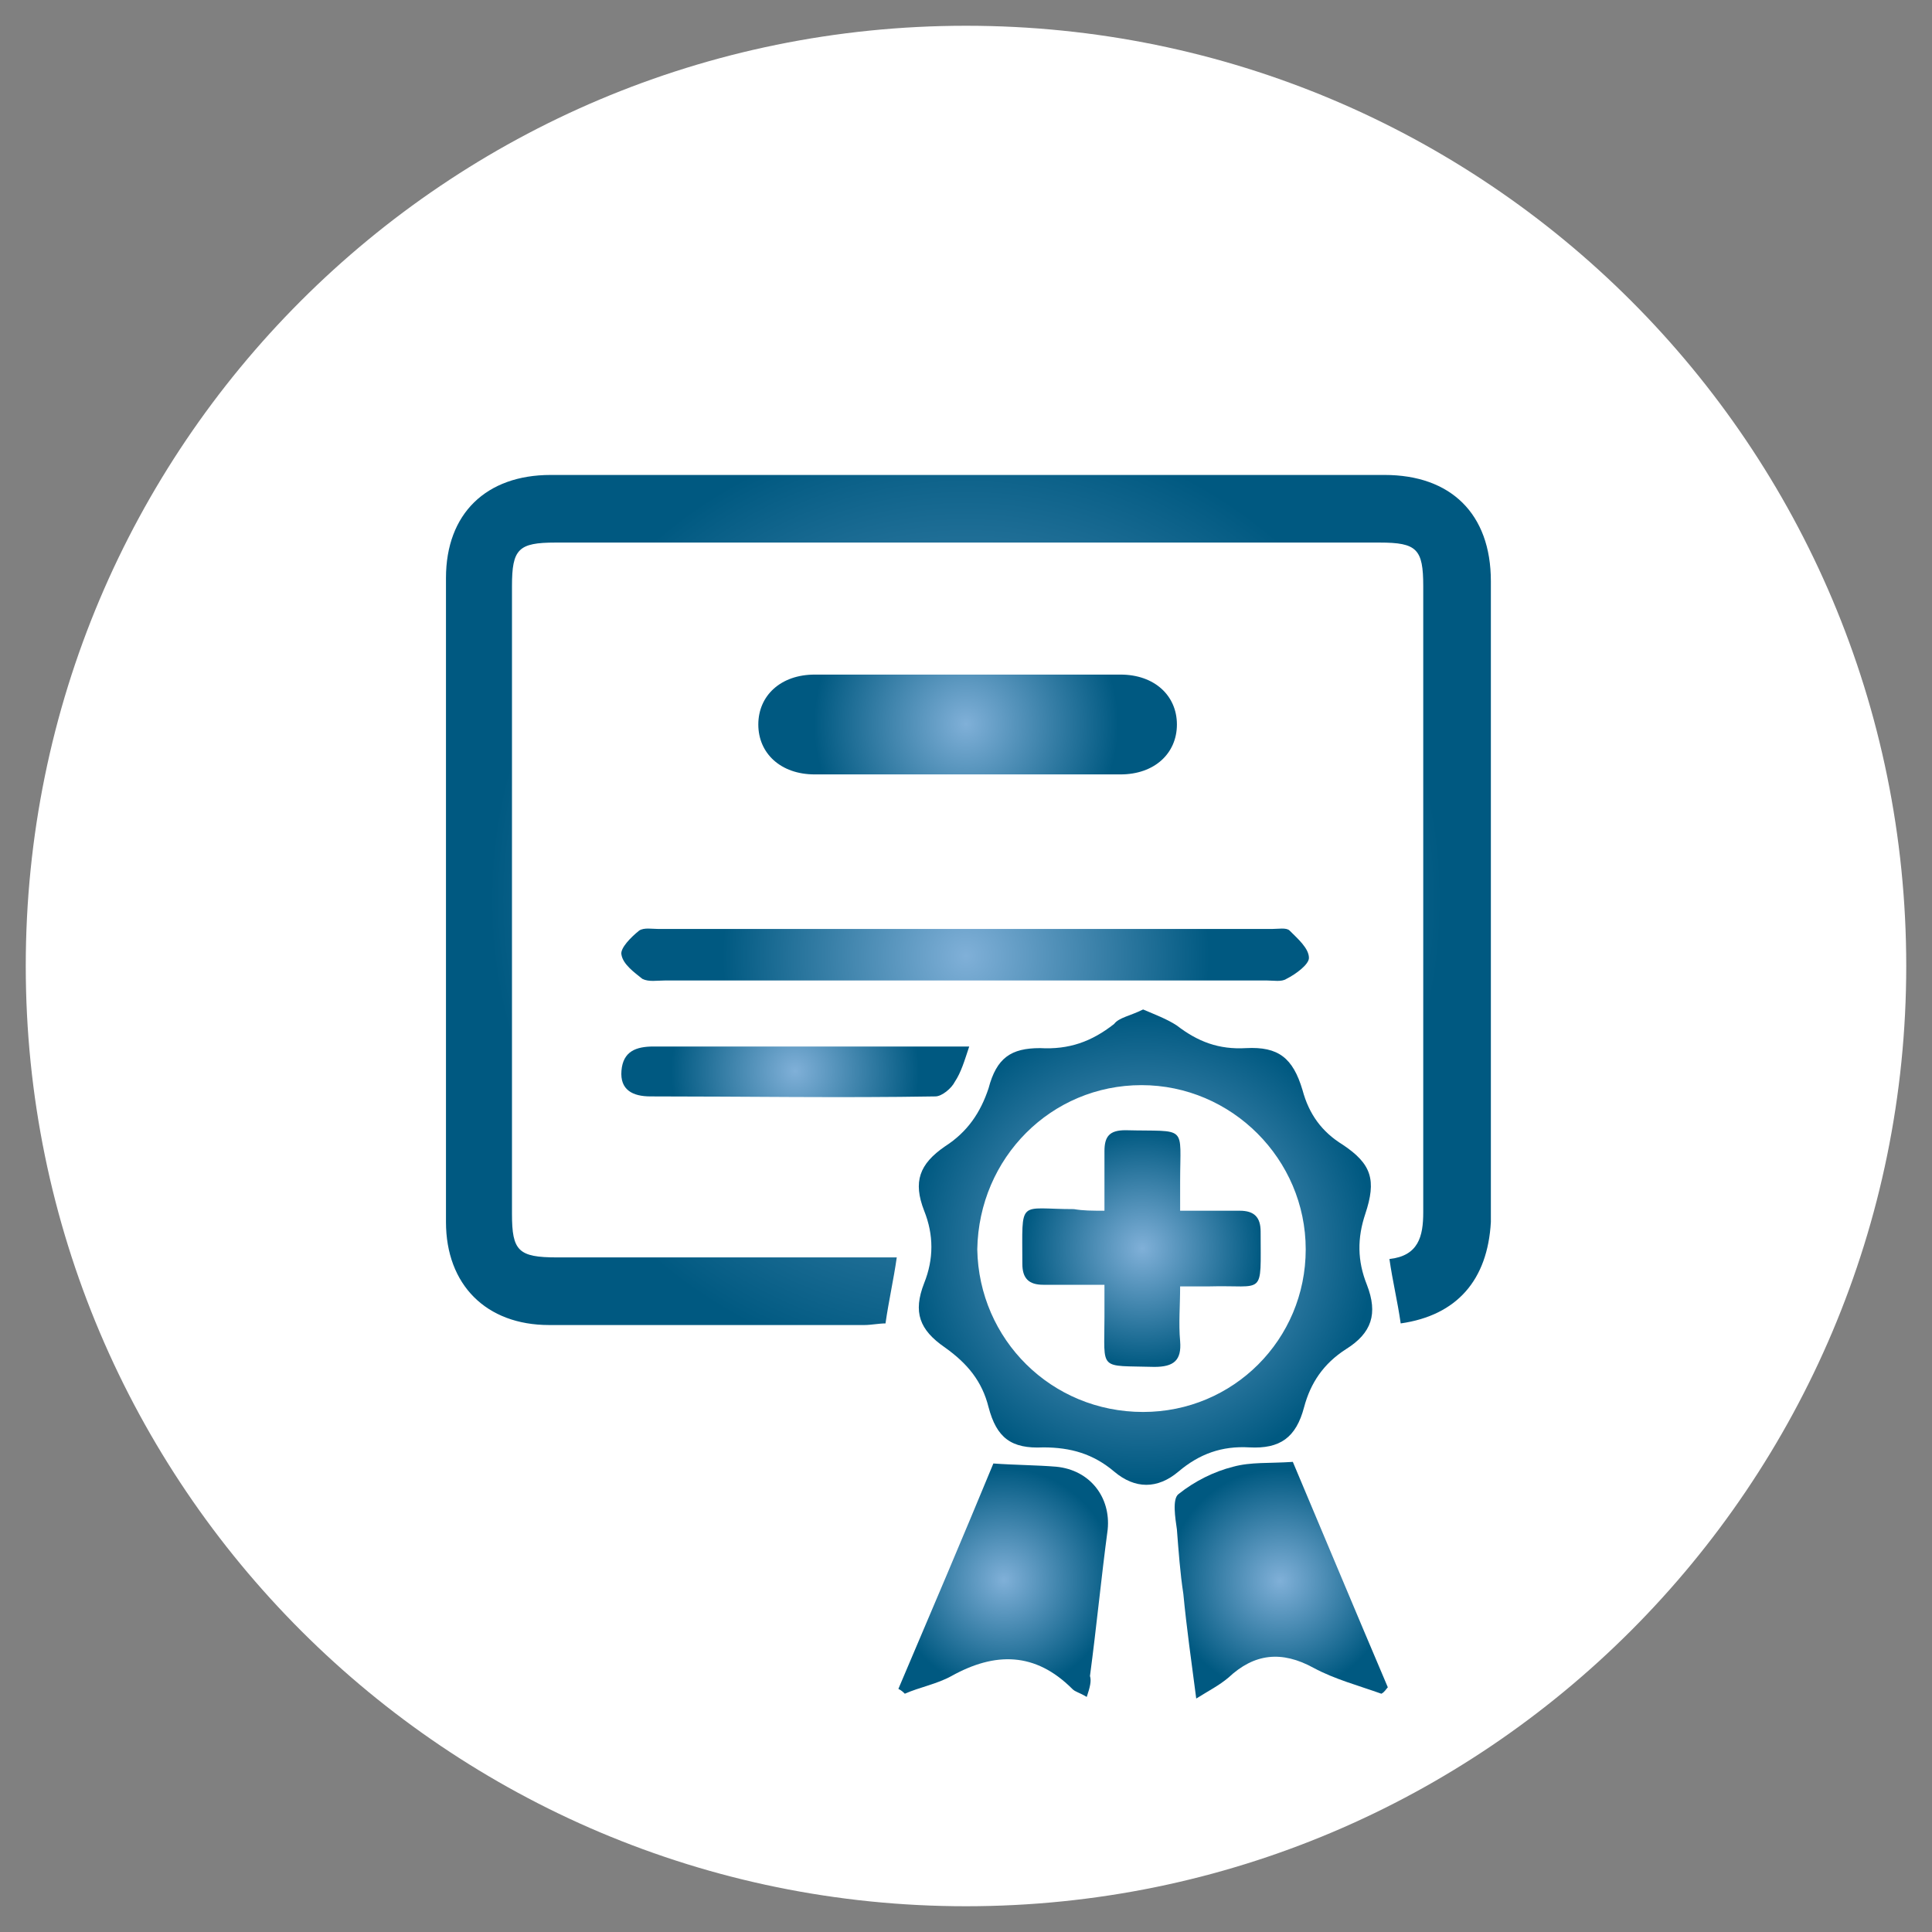 <?xml version="1.0" encoding="utf-8"?>
<!-- Generator: Adobe Illustrator 28.0.0, SVG Export Plug-In . SVG Version: 6.00 Build 0)  -->
<svg version="1.1" id="Capa_1" xmlns="http://www.w3.org/2000/svg" xmlns:xlink="http://www.w3.org/1999/xlink" x="0px" y="0px"
	 viewBox="0 0 120 120" style="enable-background:new 0 0 120 120;" xml:space="preserve">
<rect x="0" y="0" width="120" height="120" fill="#808080" stroke="none"/>
<style type="text/css">
	.st0{fill:#FFFFFF;}
	.st1{fill:url(#SVGID_1_);}
	.st2{fill:url(#SVGID_00000084518338599045909840000016047332853804878724_);}
	.st3{fill:url(#SVGID_00000121960526002677702730000014381373487978818704_);}
	.st4{fill:url(#SVGID_00000173839255702818808300000013980602843876811405_);}
	.st5{fill:url(#SVGID_00000168805221601650335370000003568670717553814940_);}
	.st6{fill:url(#SVGID_00000130632180679648294090000003251633088458214551_);}
	.st7{fill:url(#SVGID_00000170965116461489614320000008321996355459201449_);}
	.st8{fill:url(#SVGID_00000118382964620917869780000006320761995284974757_);}
</style>
<g>
	<g>
		<g>
			<path class="st0" d="M60,1.6C27.7,1.6,1.6,27.7,1.6,60c0,32.3,26.2,58.4,58.4,58.4c32.3,0,58.4-26.2,58.4-58.4
				C118.4,27.7,92.3,1.6,60,1.6z"/>
		</g>
	</g>
	<g>
		<radialGradient id="SVGID_1_" cx="60" cy="55.879" r="29.581" gradientUnits="userSpaceOnUse">
			<stop  offset="0" style="stop-color:#80B0D8"/>
			<stop  offset="1" style="stop-color:#005981"/>
		</radialGradient>
		<path class="st1" d="M87,82.2c-0.2-1.4-0.5-2.6-0.7-4c1.8-0.2,2.1-1.4,2.1-2.9c0-13,0-25.9,0-38.9c0-2.3-0.4-2.7-2.7-2.7
			c-17.1,0-34.1,0-51.2,0c-2.3,0-2.7,0.4-2.7,2.7c0,13,0,26,0,39c0,2.3,0.4,2.7,2.8,2.7c6.5,0,13,0,19.4,0c0.6,0,1.1,0,1.7,0
			c-0.2,1.4-0.5,2.7-0.7,4.1c-0.4,0-0.9,0.1-1.3,0.1c-6.5,0-13.1,0-19.6,0c-3.9,0-6.4-2.5-6.4-6.4c0-13.3,0-26.6,0-40
			c0-4,2.5-6.4,6.5-6.4c17.3,0,34.5,0,51.8,0c4.1,0,6.6,2.4,6.6,6.6c0,13.3,0,26.5,0,39.8C92.4,79.5,90.5,81.7,87,82.2z"/>
		
			<radialGradient id="SVGID_00000050659938157015435750000017302627750141494662_" cx="70.945" cy="77.471" r="14.428" gradientUnits="userSpaceOnUse">
			<stop  offset="0" style="stop-color:#80B0D8"/>
			<stop  offset="1" style="stop-color:#005981"/>
		</radialGradient>
		<path style="fill:url(#SVGID_00000050659938157015435750000017302627750141494662_);" d="M71,62.7c0.7,0.3,1.5,0.6,2.1,1
			c1.3,1,2.6,1.5,4.3,1.4c2-0.1,2.9,0.6,3.5,2.6c0.4,1.5,1.2,2.6,2.5,3.4c1.8,1.2,2.1,2.2,1.4,4.3c-0.5,1.5-0.5,2.9,0.1,4.4
			c0.7,1.8,0.3,3-1.3,4c-1.4,0.9-2.2,2.1-2.6,3.6c-0.5,1.9-1.5,2.6-3.4,2.5c-1.7-0.1-3.1,0.4-4.4,1.5c-1.3,1.1-2.7,1.1-4,0
			c-1.3-1.1-2.7-1.5-4.4-1.5c-2,0.1-2.9-0.6-3.4-2.5c-0.4-1.6-1.3-2.7-2.7-3.7c-1.6-1.1-2-2.2-1.3-4c0.6-1.5,0.6-3,0-4.5
			c-0.7-1.8-0.3-2.9,1.3-4c1.4-0.9,2.2-2.1,2.7-3.6c0.5-1.9,1.4-2.5,3.2-2.5c1.8,0.1,3.2-0.4,4.6-1.5C69.5,63.2,70.2,63.1,71,62.7z
			 M71,87.7c5.6,0,10.1-4.5,10.1-10.1c0-5.6-4.6-10.2-10.2-10.2c-5.6,0-10.1,4.5-10.2,10.2C60.8,83.2,65.3,87.7,71,87.7z"/>
		
			<radialGradient id="SVGID_00000168802302485008265960000017030383285585228956_" cx="60.005" cy="44.971" r="9.451" gradientUnits="userSpaceOnUse">
			<stop  offset="0" style="stop-color:#80B0D8"/>
			<stop  offset="1" style="stop-color:#005981"/>
		</radialGradient>
		<path style="fill:url(#SVGID_00000168802302485008265960000017030383285585228956_);" d="M59.9,48.1c-3.1,0-6.2,0-9.3,0
			c-2.1,0-3.5-1.3-3.5-3.1c0-1.8,1.4-3.1,3.5-3.1c6.3,0,12.6,0,19,0c2.1,0,3.5,1.3,3.5,3.1c0,1.8-1.4,3.1-3.5,3.1
			C66.3,48.1,63.1,48.1,59.9,48.1z"/>
		
			<radialGradient id="SVGID_00000051346090108341971560000006162030400374705320_" cx="59.997" cy="59.379" r="15.118" gradientUnits="userSpaceOnUse">
			<stop  offset="0" style="stop-color:#80B0D8"/>
			<stop  offset="1" style="stop-color:#005981"/>
		</radialGradient>
		<path style="fill:url(#SVGID_00000051346090108341971560000006162030400374705320_);" d="M59.9,60.9c-6.2,0-12.4,0-18.6,0
			c-0.5,0-1,0.1-1.4-0.1c-0.5-0.4-1.2-0.9-1.3-1.5c-0.1-0.4,0.6-1.1,1.1-1.5c0.3-0.2,0.8-0.1,1.2-0.1c12.7,0,25.4,0,38.1,0
			c0.4,0,0.9-0.1,1.1,0.1c0.5,0.5,1.2,1.1,1.2,1.7c0,0.4-0.8,1-1.4,1.3c-0.3,0.2-0.8,0.1-1.2,0.1C72.5,60.9,66.2,60.9,59.9,60.9z"/>
		
			<radialGradient id="SVGID_00000116225981200960848350000014809881541918862226_" cx="79.508" cy="98.189" r="6.963" gradientUnits="userSpaceOnUse">
			<stop  offset="0" style="stop-color:#80B0D8"/>
			<stop  offset="1" style="stop-color:#005981"/>
		</radialGradient>
		<path style="fill:url(#SVGID_00000116225981200960848350000014809881541918862226_);" d="M74.3,105.5c-0.3-2.3-0.6-4.4-0.8-6.5
			c-0.2-1.3-0.3-2.7-0.4-4c-0.1-0.7-0.3-1.9,0.1-2.2c1-0.8,2.2-1.4,3.4-1.7c1.1-0.3,2.2-0.2,3.7-0.3c1.9,4.5,3.9,9.3,5.9,14
			c-0.1,0.1-0.2,0.3-0.4,0.4c-1.4-0.5-2.9-0.9-4.2-1.6c-2-1.1-3.7-0.9-5.3,0.6C75.7,104.7,75.1,105,74.3,105.5z"/>
		
			<radialGradient id="SVGID_00000145738938016711728280000014165008609947788418_" cx="62.356" cy="98.133" r="6.927" gradientUnits="userSpaceOnUse">
			<stop  offset="0" style="stop-color:#80B0D8"/>
			<stop  offset="1" style="stop-color:#005981"/>
		</radialGradient>
		<path style="fill:url(#SVGID_00000145738938016711728280000014165008609947788418_);" d="M67.5,105.4c-0.5-0.3-0.7-0.3-0.9-0.5
			c-2.3-2.3-4.8-2.3-7.5-0.8c-0.9,0.5-2,0.7-2.9,1.1c-0.1-0.1-0.2-0.2-0.4-0.3c2-4.7,4-9.4,5.9-14c1.4,0.1,2.7,0.1,3.9,0.2
			c2.1,0.2,3.4,1.9,3.2,3.9c-0.4,3-0.7,6.1-1.1,9.1C67.8,104.4,67.7,104.8,67.5,105.4z"/>
		
			<radialGradient id="SVGID_00000122687351441196787620000007366090200601191097_" cx="49.386" cy="66.529" r="7.695" gradientUnits="userSpaceOnUse">
			<stop  offset="0" style="stop-color:#80B0D8"/>
			<stop  offset="1" style="stop-color:#005981"/>
		</radialGradient>
		<path style="fill:url(#SVGID_00000122687351441196787620000007366090200601191097_);" d="M60.2,65c-0.3,0.9-0.5,1.6-0.9,2.2
			c-0.2,0.4-0.8,0.9-1.2,0.9c-5.9,0.1-11.8,0-17.7,0c-1.1,0-1.9-0.4-1.8-1.6c0.1-1.2,0.9-1.5,2-1.5c5.2,0,10.5,0,15.7,0
			C57.5,65,58.8,65,60.2,65z"/>
		
			<radialGradient id="SVGID_00000101090171550638613450000015327723203152965028_" cx="70.945" cy="77.536" r="7.38" gradientUnits="userSpaceOnUse">
			<stop  offset="0" style="stop-color:#80B0D8"/>
			<stop  offset="1" style="stop-color:#005981"/>
		</radialGradient>
		<path style="fill:url(#SVGID_00000101090171550638613450000015327723203152965028_);" d="M68.6,75.2c0-1.4,0-2.5,0-3.7
			c0-0.9,0.3-1.3,1.3-1.3c3.9,0.1,3.4-0.4,3.4,3.2c0,0.6,0,1.1,0,1.8c1.3,0,2.5,0,3.7,0c0.9,0,1.3,0.4,1.3,1.3
			c0,4.1,0.3,3.3-3.2,3.4c-0.5,0-1,0-1.8,0c0,1.2-0.1,2.3,0,3.4c0.1,1.2-0.4,1.6-1.6,1.6c-3.5-0.1-3.1,0.3-3.1-3.1c0-0.6,0-1.2,0-2
			c-1.4,0-2.6,0-3.8,0c-0.9,0-1.3-0.4-1.3-1.3c0-4.1-0.3-3.4,3.2-3.4C67.3,75.2,67.8,75.2,68.6,75.2z"/>
	</g>
</g>
</svg>
